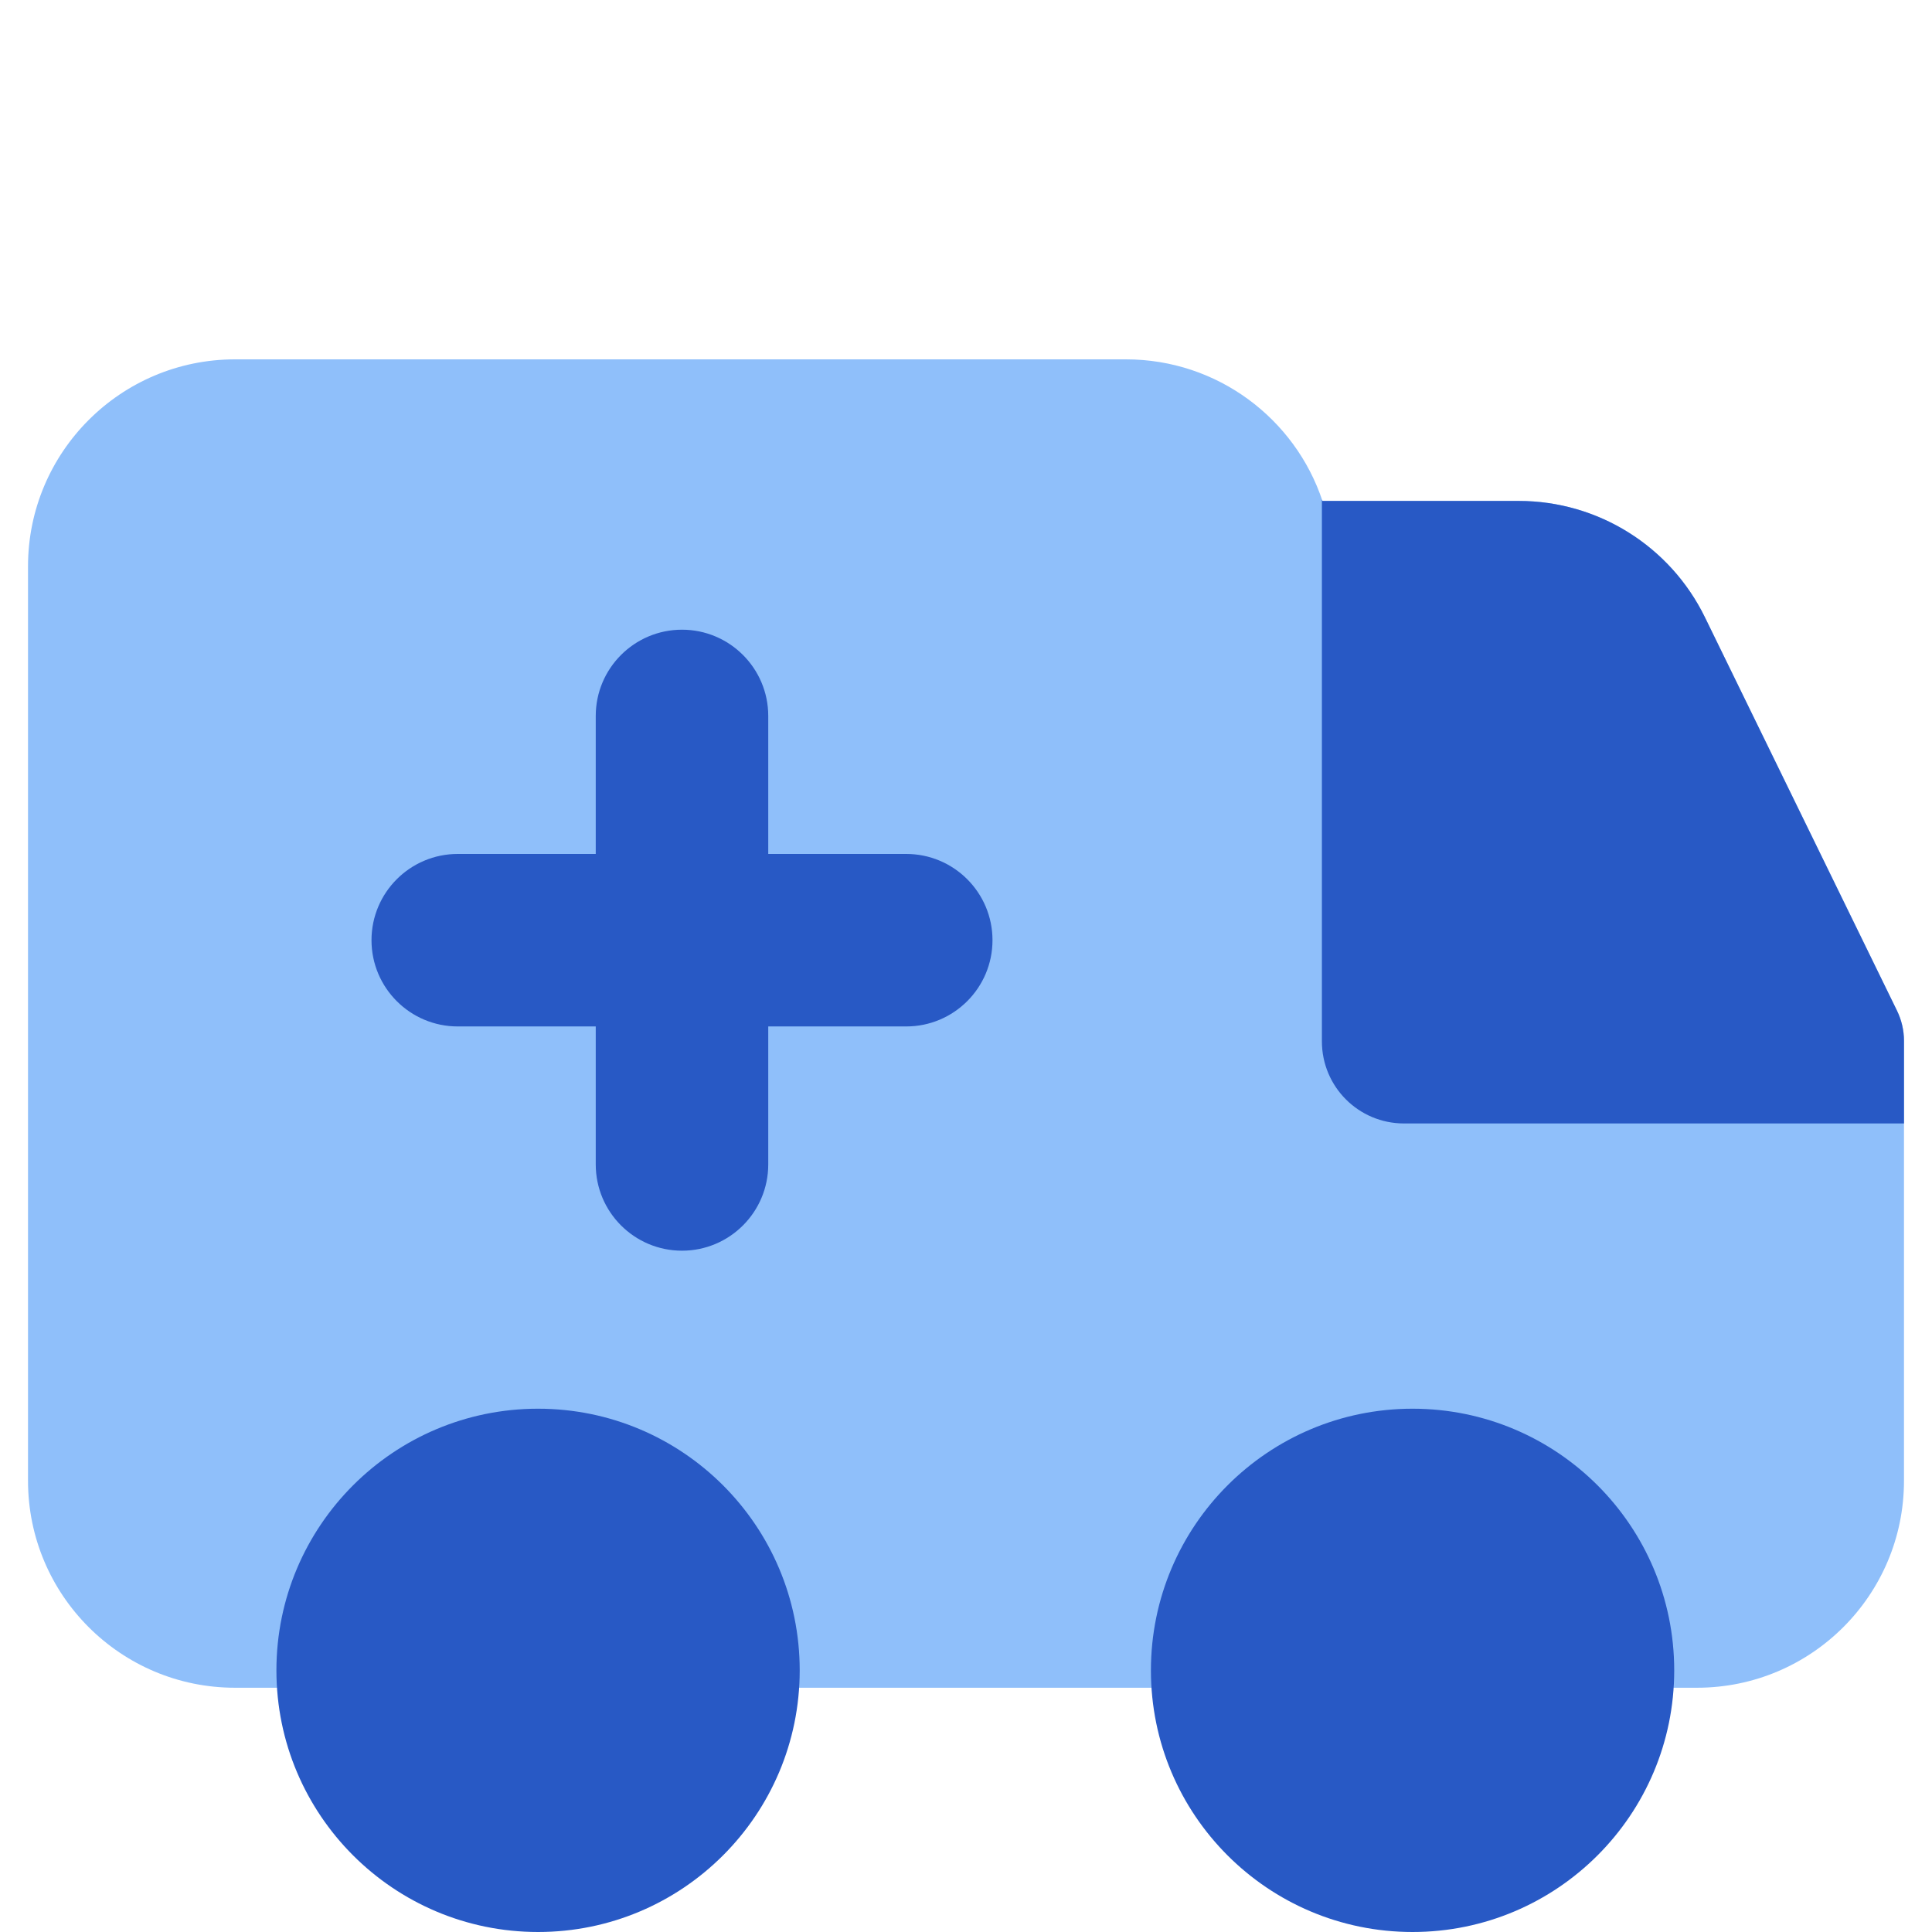 <svg xmlns="http://www.w3.org/2000/svg" fill="none" viewBox="0 0 14 14" id="Ambulance--Streamline-Core">
  <desc>
    Ambulance Streamline Icon: https://streamlinehq.com
  </desc>
  <g id="ambulance--car-emergency-health-medical-ambulance">
    <path id="Union" fill="#8fbffa" fill-rule="evenodd" d="M1.703 2.604c-0.828 0 -1.5 0.672 -1.5 1.5v6.626c0 0.829 0.672 1.5 1.5 1.5l10.594 0c0.828 0 1.5 -0.671 1.5 -1.5V7.542c0 -0.076 -0.017 -0.151 -0.051 -0.219L12.354 4.472c-0.252 -0.515 -0.775 -0.842 -1.348 -0.842H9.583c-0.198 -0.596 -0.761 -1.026 -1.424 -1.026H1.703Z" clip-rule="evenodd" stroke-width="1"></path>
    <path id="Intersect" fill="#2859c5" fill-rule="evenodd" d="M13.797 8.141h-3.623c-0.329 0 -0.595 -0.266 -0.595 -0.595V3.62c0.001 0.003 0.002 0.007 0.004 0.01h1.423c0.573 0 1.096 0.327 1.348 0.842L13.746 7.323c0.033 0.068 0.051 0.143 0.051 0.219v0.598Z" clip-rule="evenodd" stroke-width="1"></path>
    <path id="Union_2" fill="#2859c5" fill-rule="evenodd" d="M3.899 10.208c-1.047 0 -1.896 0.849 -1.896 1.896S2.852 14 3.899 14s1.896 -0.849 1.896 -1.896 -0.849 -1.896 -1.896 -1.896Z" clip-rule="evenodd" stroke-width="1"></path>
    <path id="Union_3" fill="#2859c5" fill-rule="evenodd" d="M10.236 10.208c-1.047 0 -1.896 0.849 -1.896 1.896S9.188 14 10.236 14c1.047 0 1.896 -0.849 1.896 -1.896s-0.849 -1.896 -1.896 -1.896Z" clip-rule="evenodd" stroke-width="1"></path>
    <path id="Union_4" fill="#2859c5" fill-rule="evenodd" d="M5.567 5.188c0 -0.345 -0.28 -0.625 -0.625 -0.625s-0.625 0.28 -0.625 0.625v1h-1c-0.345 0 -0.625 0.28 -0.625 0.625 0 0.345 0.28 0.625 0.625 0.625h1v1c0 0.345 0.28 0.625 0.625 0.625s0.625 -0.28 0.625 -0.625v-1h1c0.345 0 0.625 -0.28 0.625 -0.625 0 -0.345 -0.28 -0.625 -0.625 -0.625h-1v-1Z" clip-rule="evenodd" stroke-width="1"></path>
  </g>
</svg>